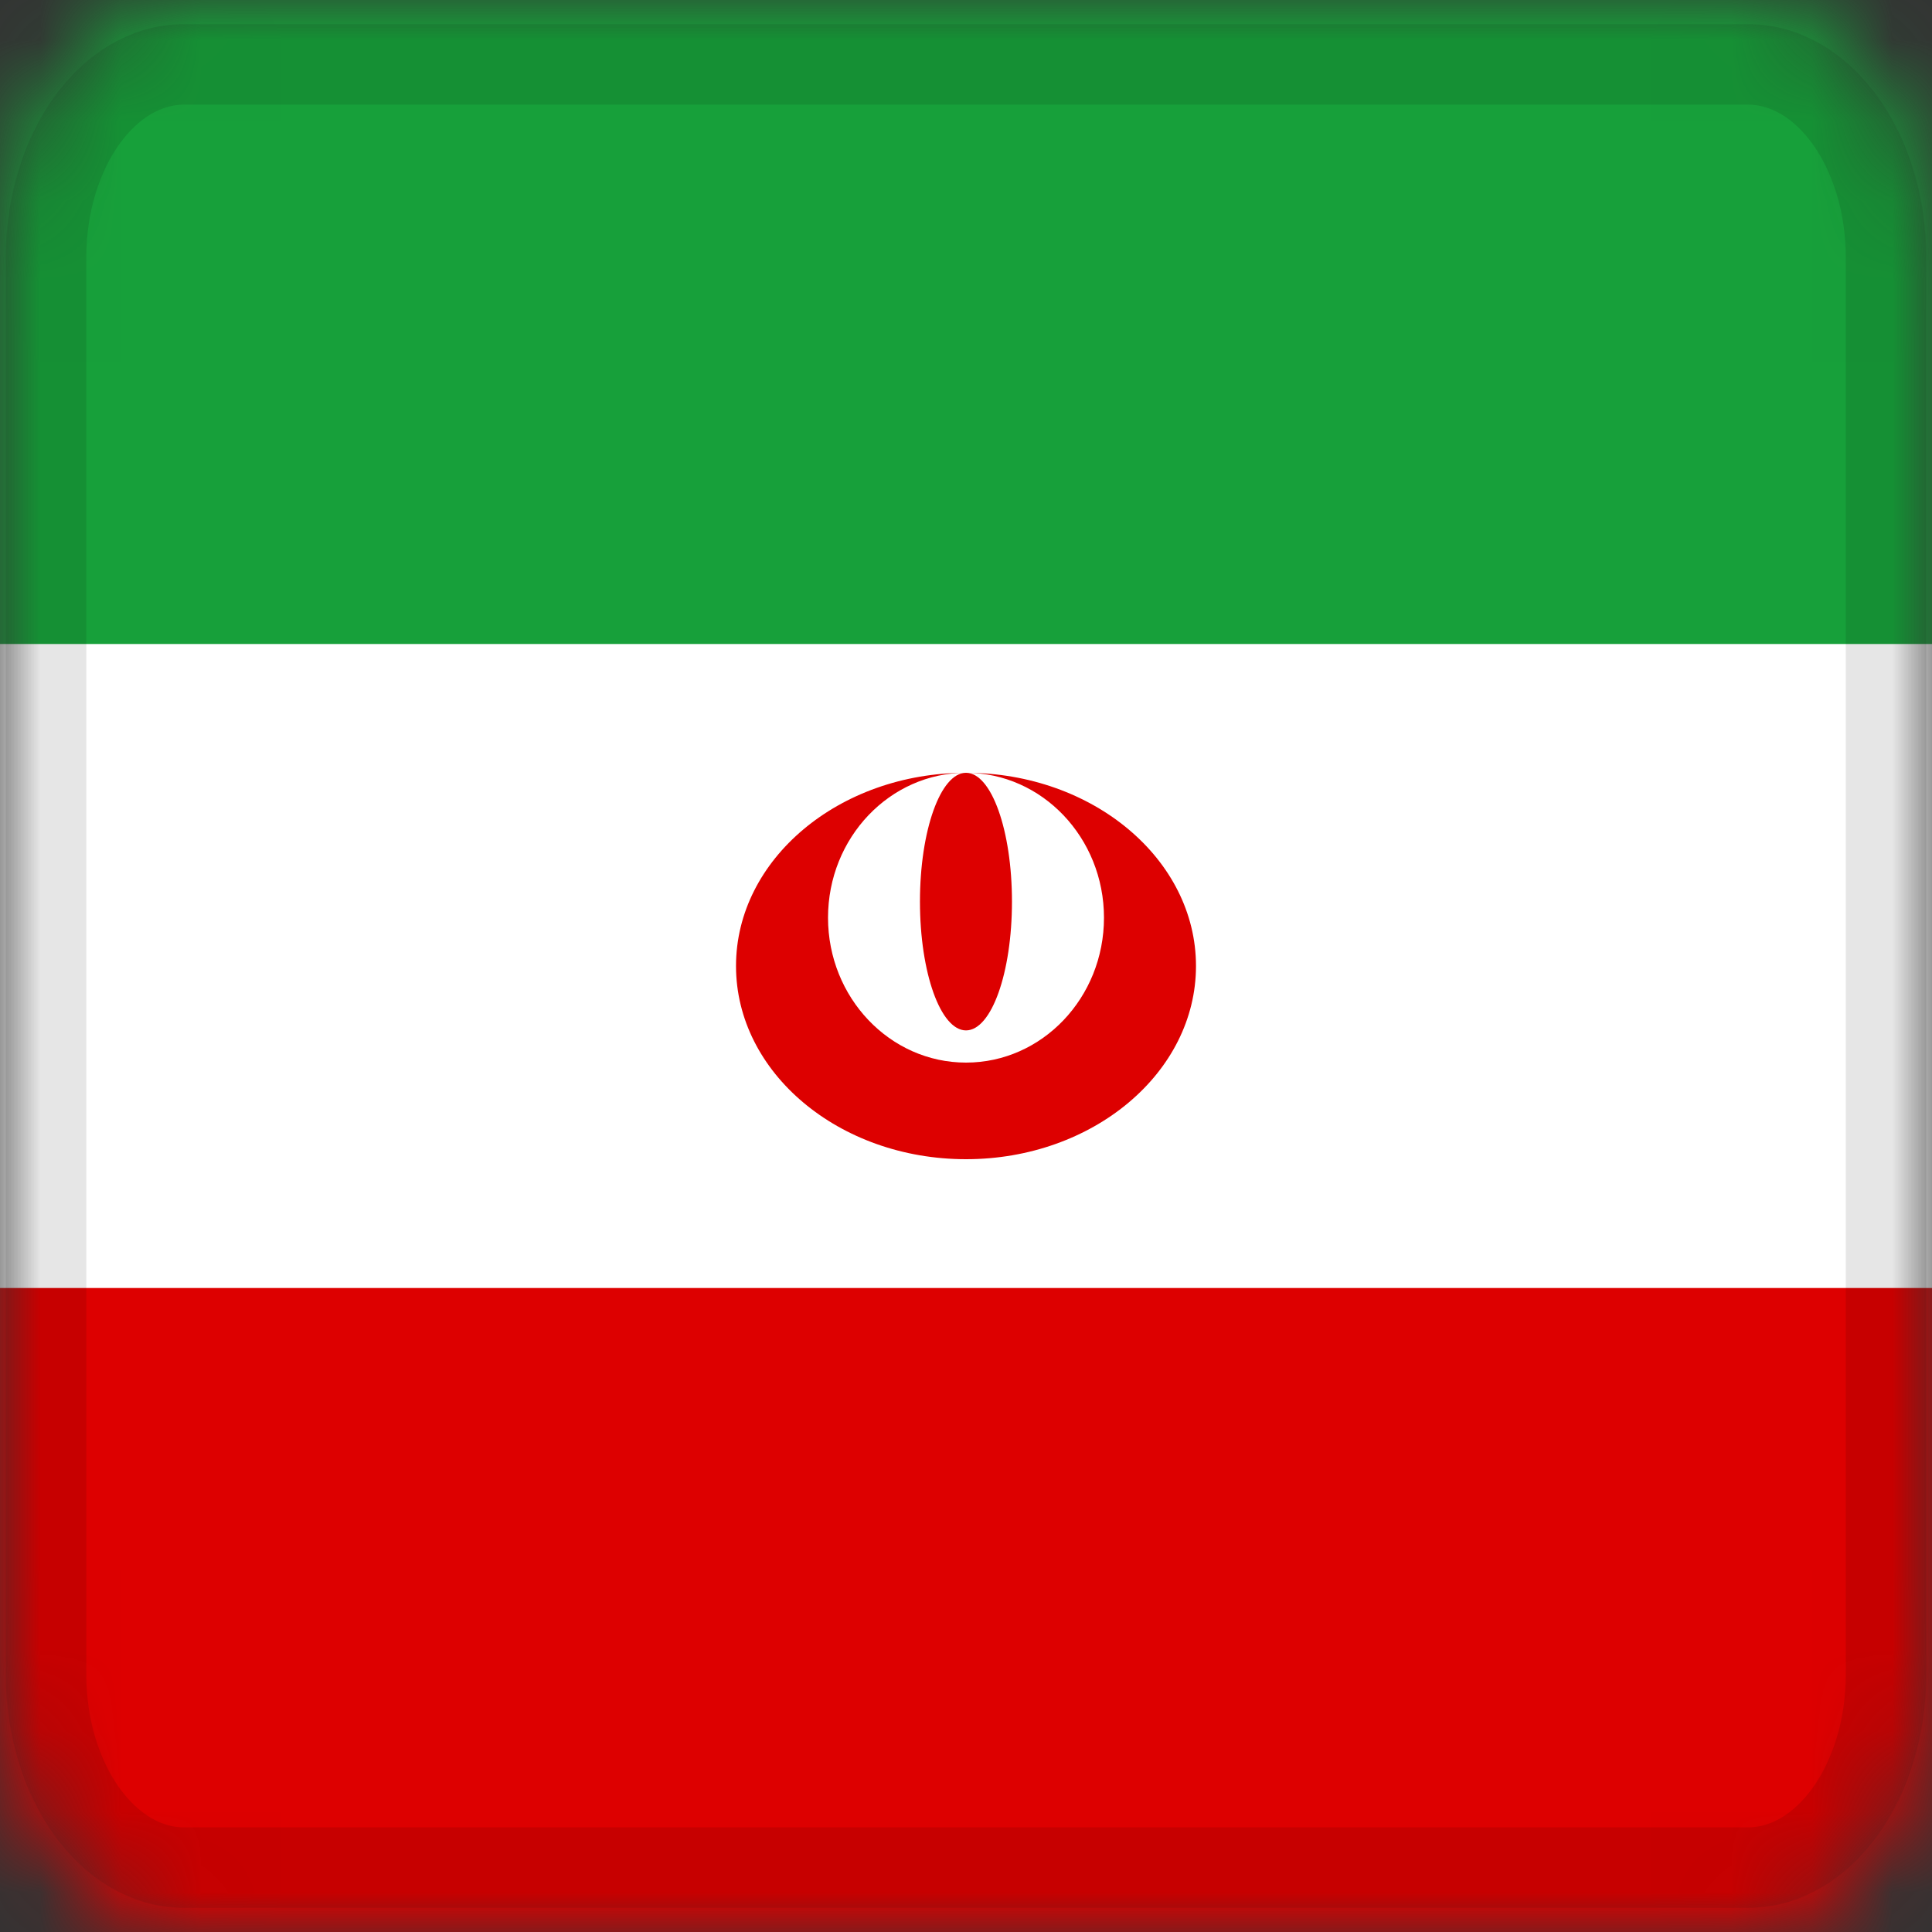 <svg width="24" height="24" viewBox="0 0 24 24" fill="none" xmlns="http://www.w3.org/2000/svg">
<rect x="0" y="0" width="24" height="24" fill="#333333" stroke="none"/>
<mask id="mask0" mask-type="alpha" maskUnits="userSpaceOnUse" x="0" y="0" width="24" height="24">
<path d="M21.714 0H2.286C1.023 0 0 1.433 0 3.2V20.8C0 22.567 1.023 24 2.286 24H21.714C22.977 24 24 22.567 24 20.8V3.2C24 1.433 22.977 0 21.714 0Z" fill="white"/>
</mask>
<g mask="url(#mask0)">
<path d="M21.714 0H2.286C1.023 0 0 1.433 0 3.2V20.8C0 22.567 1.023 24 2.286 24H21.714C22.977 24 24 22.567 24 20.8V3.2C24 1.433 22.977 0 21.714 0Z" fill="white"/>
<path fill-rule="evenodd" clip-rule="evenodd" d="M12 14.4C13.577 14.4 14.857 13.325 14.857 12C14.857 10.675 13.577 9.6 12 9.6C10.423 9.6 9.143 10.675 9.143 12C9.143 13.325 10.423 14.4 12 14.4ZM12 13.2C12.946 13.2 13.714 12.394 13.714 11.4C13.714 10.408 12.946 9.6 12 9.6C11.054 9.6 10.286 10.406 10.286 11.4C10.286 12.392 11.054 13.2 12 13.2Z" fill="#DD0000"/>
<path d="M12 12.8C12.316 12.8 12.571 12.084 12.571 11.2C12.571 10.316 12.316 9.6 12 9.6C11.684 9.6 11.428 10.316 11.428 11.2C11.428 12.084 11.684 12.8 12 12.8Z" fill="#DD0000"/>
<path fill-rule="evenodd" clip-rule="evenodd" d="M0 16H24V24H0V16Z" fill="#DD0000"/>
<path fill-rule="evenodd" clip-rule="evenodd" d="M0 0H24V8H0V0Z" fill="#17A03A"/>
<path d="M21.714 0.8H2.286C1.339 0.8 0.572 1.875 0.572 3.2V20.8C0.572 22.125 1.339 23.2 2.286 23.2H21.714C22.661 23.2 23.429 22.125 23.429 20.8V3.2C23.429 1.875 22.661 0.8 21.714 0.8Z" stroke="black" stroke-opacity="0.1"/>
</g>
</svg>
